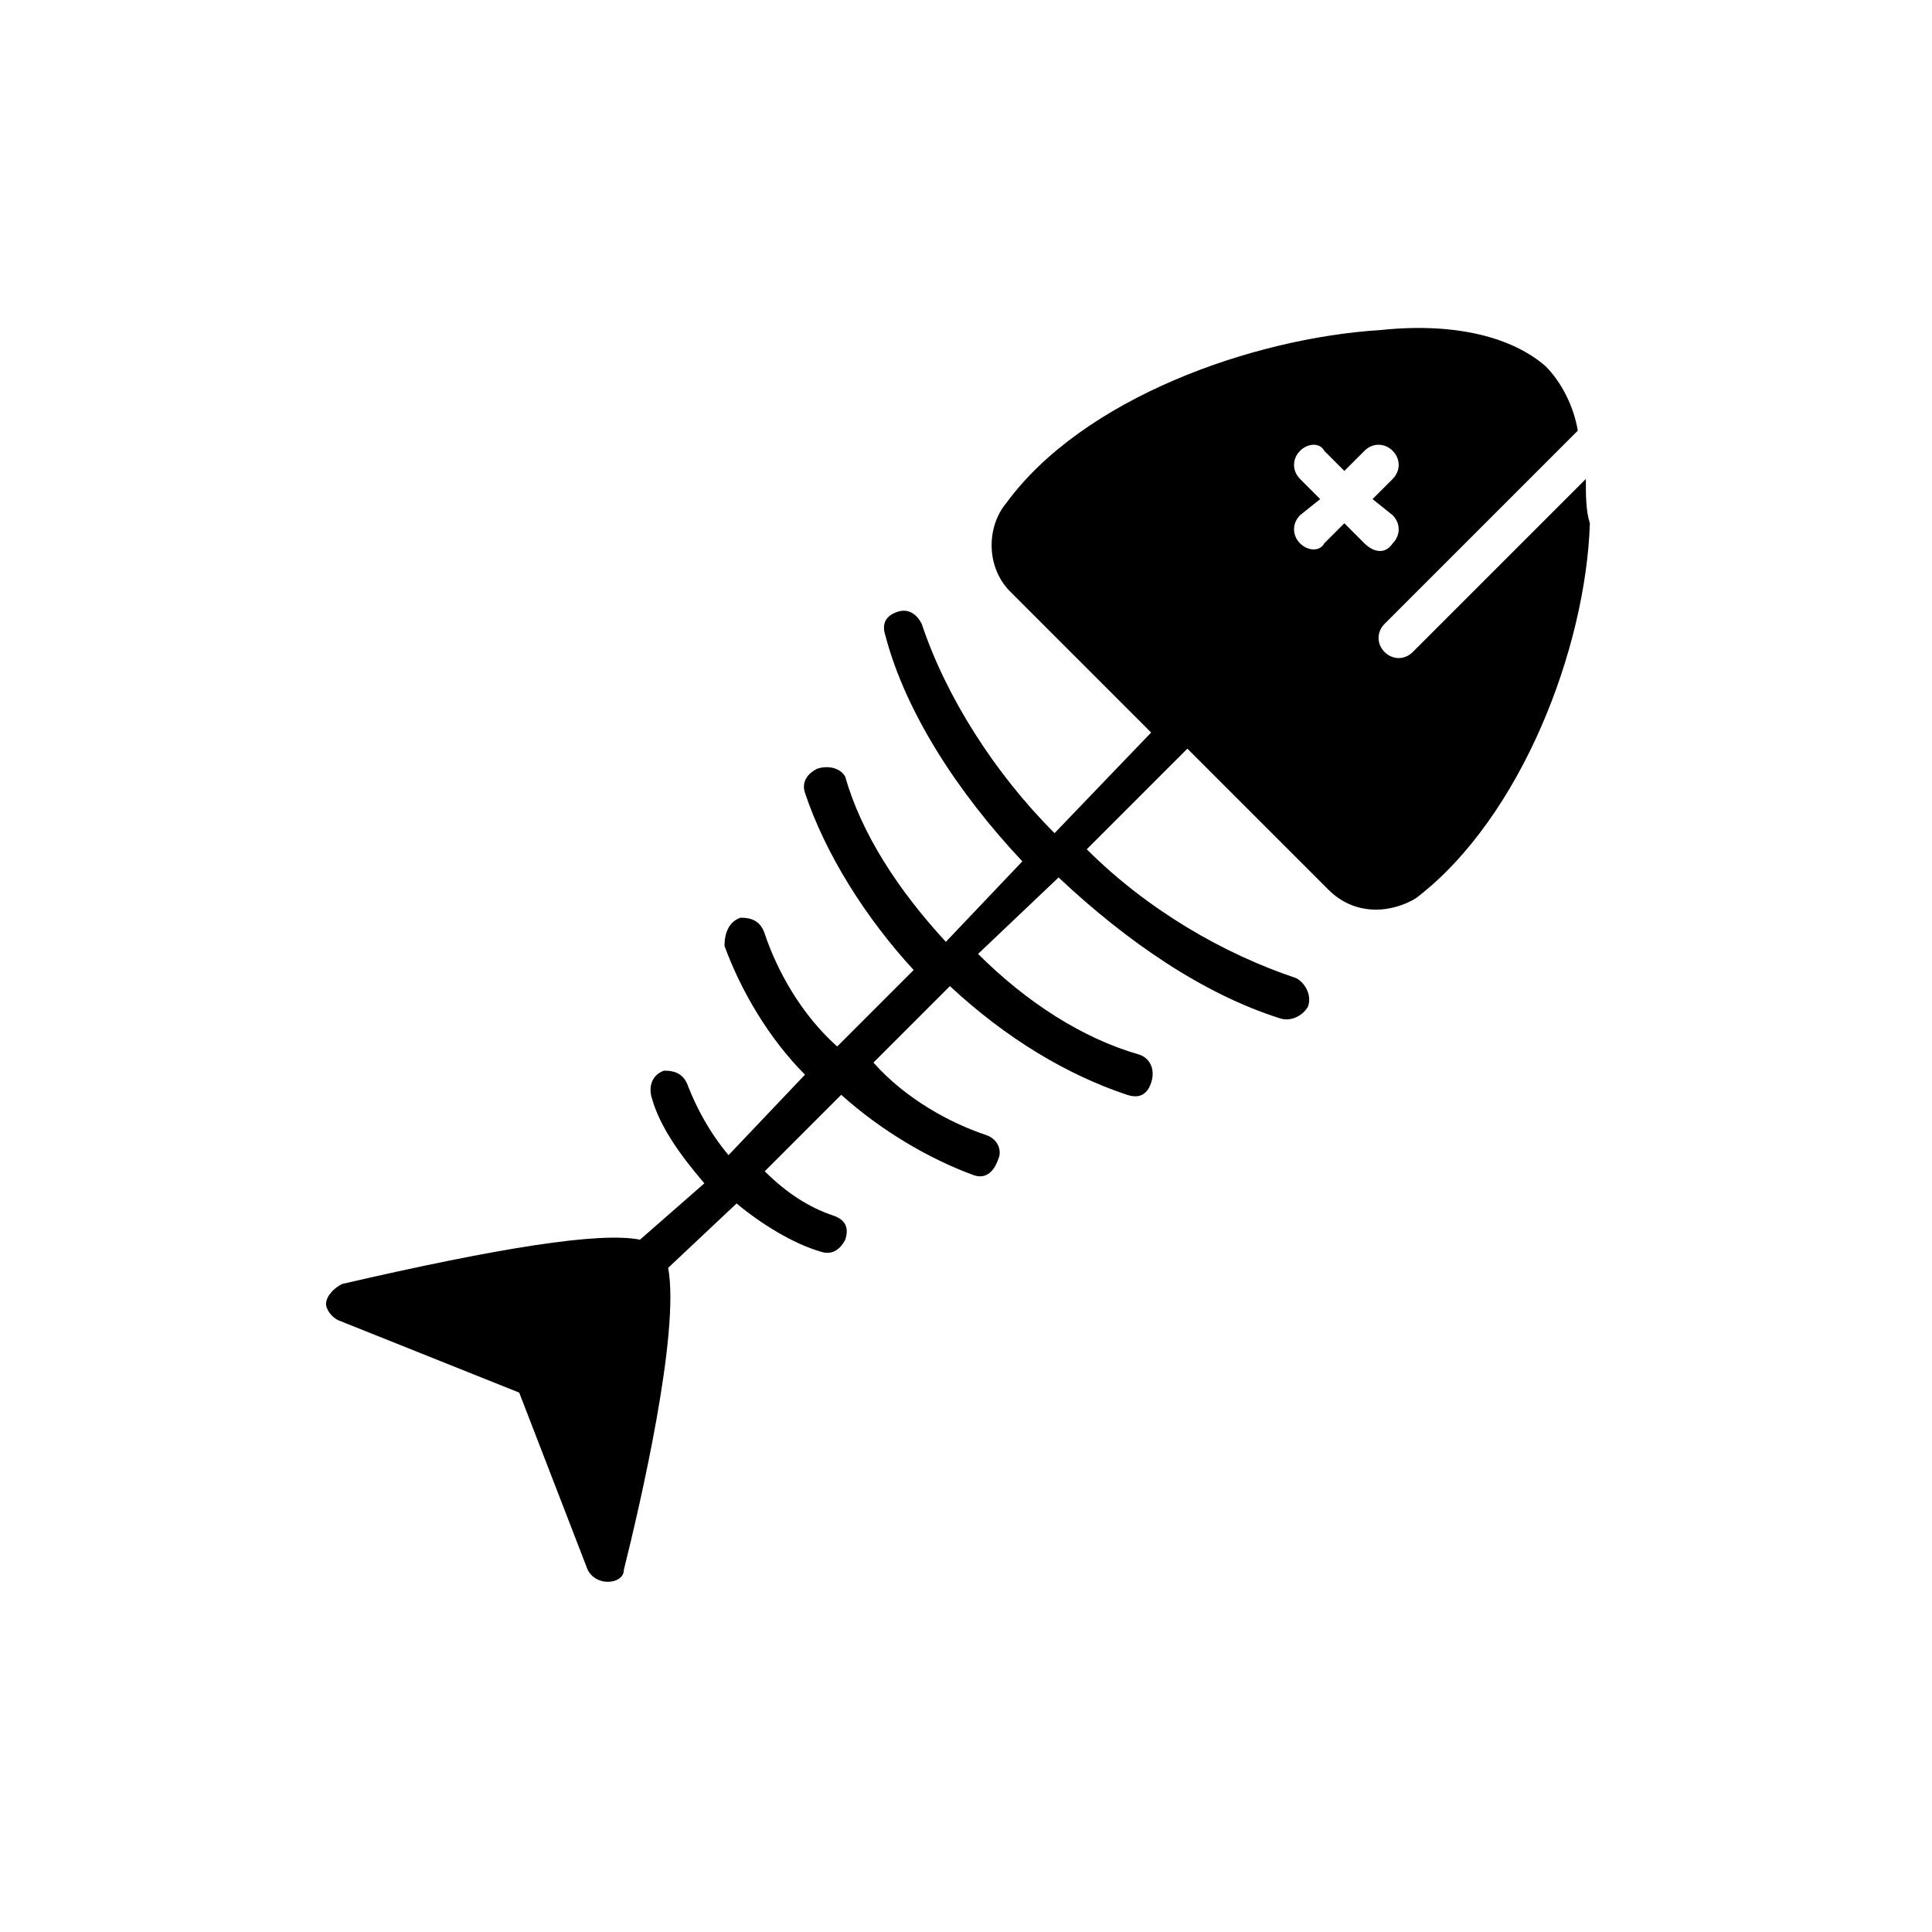 <svg version="1.2" xmlns="http://www.w3.org/2000/svg" viewBox="0 0 48 48" width="48" height="48"><style></style><path fill-rule="evenodd" d="m39.5 13c-0.1 3.1-1.7 7.3-4.3 9.3-0.3 0.2-0.7 0.3-1 0.3q-0.7 0-1.2-0.5l-3.5-3.5-2.5 2.5c1.5 1.5 3.4 2.6 5.2 3.2 0.2 0.1 0.4 0.4 0.3 0.7-0.1 0.2-0.4 0.4-0.7 0.3-1.9-0.6-3.8-1.9-5.5-3.5l-2 1.9c1.2 1.2 2.6 2.1 4 2.5 0.3 0.1 0.4 0.4 0.3 0.7-0.1 0.3-0.3 0.4-0.6 0.3-1.5-0.5-3-1.4-4.4-2.7l-1.9 1.9c0.8 0.9 1.9 1.5 2.8 1.8 0.3 0.1 0.4 0.4 0.3 0.6-0.1 0.3-0.3 0.5-0.6 0.4-1.1-0.4-2.3-1.1-3.3-2l-1.9 1.9q0.8 0.8 1.7 1.1c0.3 0.1 0.4 0.3 0.3 0.6-0.1 0.2-0.3 0.4-0.6 0.3-0.7-0.2-1.5-0.7-2.1-1.2l-1.7 1.6c0.3 1.6-0.7 5.9-1.1 7.5 0 0.2-0.2 0.3-0.4 0.3-0.2 0-0.4-0.1-0.5-0.3l-1.7-4.4-4.5-1.8c-0.2-0.1-0.3-0.3-0.3-0.4 0-0.2 0.2-0.4 0.4-0.5 3.9-0.9 6.4-1.3 7.4-1.1l1.6-1.4c-0.6-0.7-1.1-1.4-1.3-2.1-0.1-0.3 0-0.6 0.3-0.7 0.3 0 0.5 0.1 0.6 0.4 0.2 0.5 0.5 1.1 1 1.7l1.9-2c-0.9-0.9-1.6-2.1-2-3.2 0-0.3 0.1-0.6 0.4-0.7 0.3 0 0.5 0.1 0.6 0.4 0.3 0.9 0.9 2 1.8 2.8l1.9-1.9c-1.2-1.3-2.2-2.9-2.7-4.4-0.1-0.3 0.1-0.5 0.3-0.6 0.3-0.1 0.6 0 0.7 0.2 0.4 1.4 1.3 2.8 2.5 4.1l1.9-2c-1.6-1.7-2.9-3.7-3.4-5.6-0.1-0.3 0-0.5 0.3-0.6 0.3-0.1 0.5 0.1 0.6 0.3 0.6 1.8 1.8 3.7 3.3 5.2l2.4-2.5-3.5-3.5c-0.6-0.6-0.6-1.6-0.1-2.2 1.9-2.6 6.1-4.1 9.3-4.3 1.9-0.2 3.3 0.2 4.1 0.9 0.4 0.4 0.7 1 0.8 1.6l-4.8 4.8c-0.2 0.2-0.2 0.5 0 0.7 0.2 0.2 0.5 0.2 0.7 0l4.3-4.3c0 0.4 0 0.8 0.1 1.1zm-4.9 0.5c0.2-0.2 0.2-0.5 0-0.7l-0.5-0.4 0.5-0.5c0.2-0.2 0.2-0.5 0-0.7-0.2-0.2-0.5-0.2-0.7 0l-0.5 0.5-0.5-0.5c-0.1-0.2-0.4-0.2-0.6 0-0.2 0.2-0.2 0.5 0 0.7l0.5 0.5-0.5 0.4c-0.2 0.2-0.2 0.5 0 0.7 0.2 0.2 0.5 0.2 0.6 0l0.5-0.5 0.5 0.5c0.2 0.2 0.5 0.3 0.7 0z"/></svg>